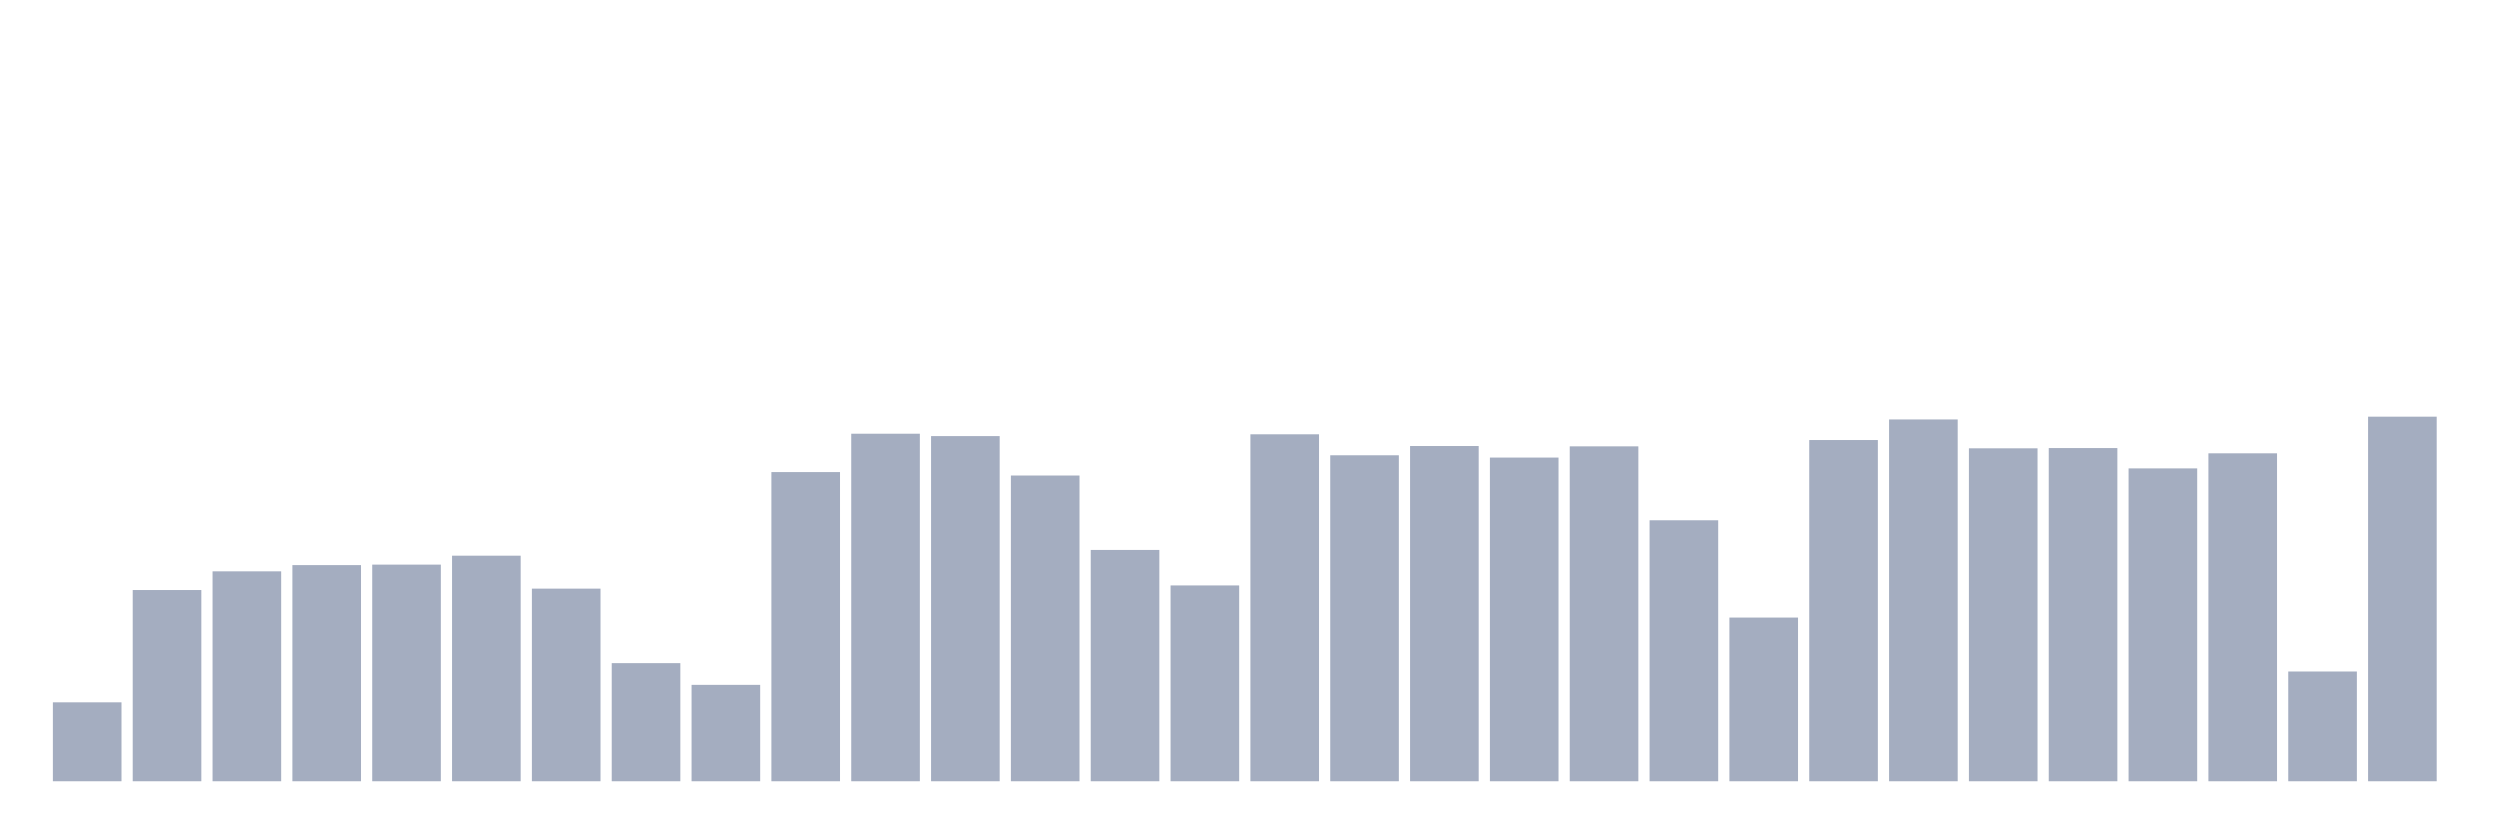 <svg xmlns="http://www.w3.org/2000/svg" viewBox="0 0 480 160"><g transform="translate(10,10)"><rect class="bar" x="0.153" width="13.175" y="124.845" height="15.155" fill="rgb(164,173,192)"></rect><rect class="bar" x="15.482" width="13.175" y="103.285" height="36.715" fill="rgb(164,173,192)"></rect><rect class="bar" x="30.81" width="13.175" y="99.696" height="40.304" fill="rgb(164,173,192)"></rect><rect class="bar" x="46.138" width="13.175" y="98.5" height="41.5" fill="rgb(164,173,192)"></rect><rect class="bar" x="61.466" width="13.175" y="98.406" height="41.594" fill="rgb(164,173,192)"></rect><rect class="bar" x="76.794" width="13.175" y="96.691" height="43.309" fill="rgb(164,173,192)"></rect><rect class="bar" x="92.123" width="13.175" y="103.017" height="36.983" fill="rgb(164,173,192)"></rect><rect class="bar" x="107.451" width="13.175" y="117.322" height="22.678" fill="rgb(164,173,192)"></rect><rect class="bar" x="122.779" width="13.175" y="121.493" height="18.507" fill="rgb(164,173,192)"></rect><rect class="bar" x="138.107" width="13.175" y="80.638" height="59.362" fill="rgb(164,173,192)"></rect><rect class="bar" x="153.436" width="13.175" y="73.273" height="66.727" fill="rgb(164,173,192)"></rect><rect class="bar" x="168.764" width="13.175" y="73.73" height="66.27" fill="rgb(164,173,192)"></rect><rect class="bar" x="184.092" width="13.175" y="81.299" height="58.701" fill="rgb(164,173,192)"></rect><rect class="bar" x="199.42" width="13.175" y="95.589" height="44.411" fill="rgb(164,173,192)"></rect><rect class="bar" x="214.748" width="13.175" y="102.403" height="37.597" fill="rgb(164,173,192)"></rect><rect class="bar" x="230.077" width="13.175" y="73.384" height="66.616" fill="rgb(164,173,192)"></rect><rect class="bar" x="245.405" width="13.175" y="77.412" height="62.588" fill="rgb(164,173,192)"></rect><rect class="bar" x="260.733" width="13.175" y="75.634" height="64.366" fill="rgb(164,173,192)"></rect><rect class="bar" x="276.061" width="13.175" y="77.853" height="62.147" fill="rgb(164,173,192)"></rect><rect class="bar" x="291.39" width="13.175" y="75.697" height="64.303" fill="rgb(164,173,192)"></rect><rect class="bar" x="306.718" width="13.175" y="89.892" height="50.108" fill="rgb(164,173,192)"></rect><rect class="bar" x="322.046" width="13.175" y="108.572" height="31.428" fill="rgb(164,173,192)"></rect><rect class="bar" x="337.374" width="13.175" y="74.485" height="65.515" fill="rgb(164,173,192)"></rect><rect class="bar" x="352.702" width="13.175" y="70.535" height="69.465" fill="rgb(164,173,192)"></rect><rect class="bar" x="368.031" width="13.175" y="76.075" height="63.925" fill="rgb(164,173,192)"></rect><rect class="bar" x="383.359" width="13.175" y="76.027" height="63.973" fill="rgb(164,173,192)"></rect><rect class="bar" x="398.687" width="13.175" y="79.93" height="60.07" fill="rgb(164,173,192)"></rect><rect class="bar" x="414.015" width="13.175" y="77.035" height="62.965" fill="rgb(164,173,192)"></rect><rect class="bar" x="429.344" width="13.175" y="118.928" height="21.072" fill="rgb(164,173,192)"></rect><rect class="bar" x="444.672" width="13.175" y="70" height="70" fill="rgb(164,173,192)"></rect></g></svg>